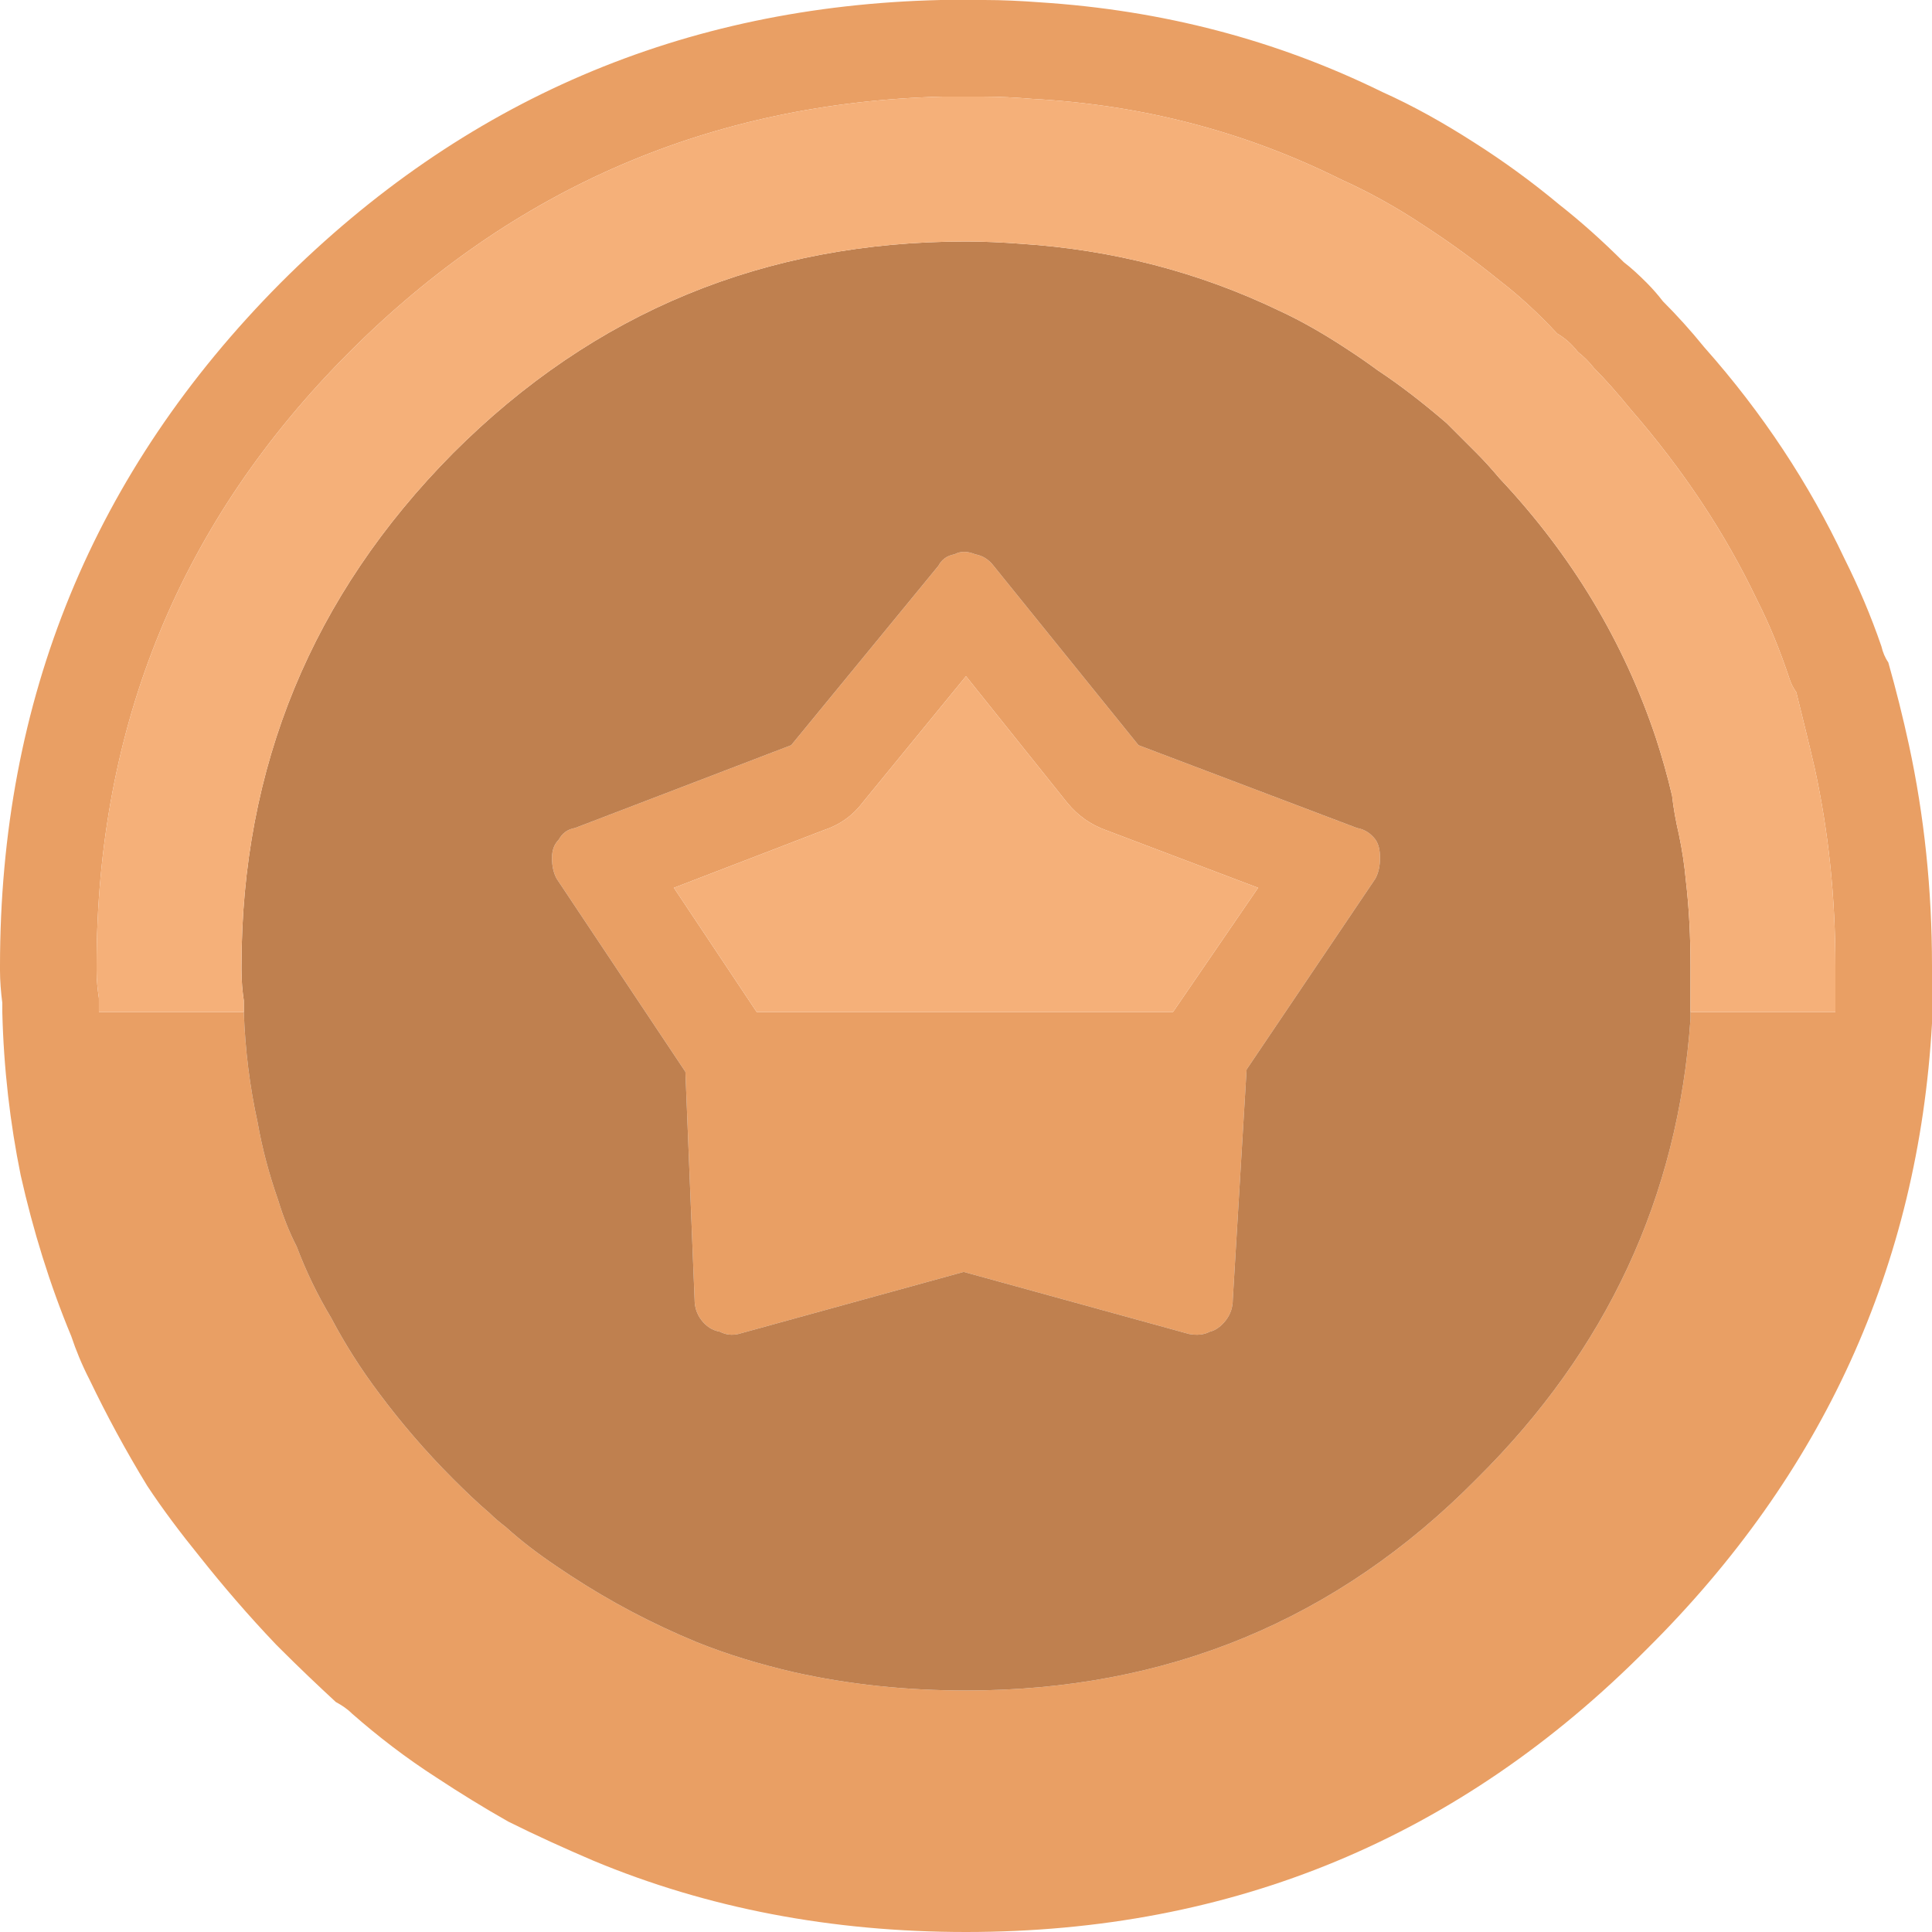 <?xml version="1.0" encoding="UTF-8"?><svg id="Calque_2" xmlns="http://www.w3.org/2000/svg" viewBox="0 0 42 42"><g id="Calque_1-2"><g id="Layer0_25_FILL"><path d="M35.3,5.7c-.47-.47-.93-.88-1.4-1.25-.6-.5-1.22-.95-1.85-1.35-.67-.43-1.33-.8-2-1.1C27.75.87,25.27.22,22.6.05c-.4-.03-.8-.05-1.2-.05h-.95c-5.6.13-10.38,2.18-14.35,6.15C2.03,10.25,0,15.2,0,21v.1c0,.23.02.47.05.7v.2c.03,1.23.17,2.42.4,3.55.27,1.2.63,2.37,1.1,3.5.1.3.23.62.4.95.37.77.78,1.53,1.25,2.3.33.5.72,1.02,1.15,1.55.5.63,1.05,1.27,1.65,1.9.03.03.07.07.1.1.4.4.8.78,1.2,1.15.13.07.25.15.35.25.57.5,1.18.97,1.85,1.4.5.33,1.02.65,1.55.95.6.3,1.22.58,1.85.85,2.47,1.03,5.17,1.55,8.1,1.55,5.8,0,10.73-2.05,14.8-6.15,3.83-3.8,5.9-8.33,6.2-13.6v-1.25c0-1.67-.17-3.27-.5-4.8-.13-.6-.28-1.2-.45-1.8-.07-.1-.12-.22-.15-.35-.23-.67-.5-1.3-.8-1.9-.77-1.63-1.78-3.17-3.05-4.6-.3-.37-.6-.7-.9-1-.1-.13-.22-.27-.35-.4-.17-.17-.33-.32-.5-.45M30.95,4.9c.57.37,1.12.77,1.65,1.2.43.33.85.72,1.25,1.15.17.1.32.23.45.4.13.1.25.22.35.35.27.27.53.57.8.9,1.13,1.3,2.05,2.68,2.75,4.15.27.53.5,1.1.7,1.7.03.1.08.2.15.3.13.53.27,1.08.4,1.65.3,1.37.45,2.8.45,4.3,0,.03,0,.07,0,.1,0,.27,0,.53,0,.8v.1h-3.15v.15c-.27,3.87-1.82,7.2-4.65,10-3.03,3.07-6.73,4.6-11.1,4.6-1.3,0-2.55-.13-3.75-.4-.73-.17-1.43-.38-2.1-.65-.97-.4-1.88-.88-2.75-1.45-.1-.07-.2-.13-.3-.2-.4-.27-.77-.55-1.1-.85-.13-.1-.25-.2-.35-.3-.27-.23-.53-.48-.8-.75-.6-.6-1.13-1.22-1.6-1.85-.4-.53-.75-1.08-1.05-1.65-.3-.5-.55-1.02-.75-1.55-.17-.33-.3-.67-.4-1-.2-.57-.35-1.13-.45-1.7-.17-.77-.27-1.57-.3-2.4h-3.15s0-.07,0-.1c0-.07,0-.13,0-.2-.03-.2-.05-.4-.05-.6,0-.03,0-.07,0-.1,0-5.23,1.83-9.68,5.5-13.35,3.57-3.57,7.87-5.42,12.9-5.55h.85c.37,0,.73.02,1.1.05,2.4.13,4.63.72,6.7,1.75.6.27,1.2.6,1.8,1M21.6,12.3c-.1-.13-.23-.22-.4-.25-.17-.07-.32-.07-.45,0-.17.03-.28.12-.35.25l-3.2,3.9-4.7,1.8c-.17.03-.28.12-.35.25-.1.1-.15.23-.15.4s.03.32.1.45l2.8,4.2.2,4.95c0,.17.05.32.15.45.1.13.23.22.4.25.13.07.27.08.4.05l4.9-1.35,4.9,1.35c.17.03.32.02.45-.05.13-.03.25-.12.35-.25.1-.13.15-.28.15-.45l.3-5,2.8-4.15c.07-.13.1-.28.1-.45s-.03-.3-.1-.4c-.1-.13-.23-.22-.4-.25l-4.75-1.8-3.15-3.9M21,14.7l2.2,2.75c.23.28.51.48.85.6l3.3,1.25-1.85,2.7h-9.05l-1.8-2.7,3.25-1.25c.34-.11.63-.31.85-.6l2.25-2.75M15.6,27.05h-.1.1Z" fill="#e99f64"/><path d="M22.2,5.3c-.4-.03-.8-.05-1.2-.05-4.37,0-8.08,1.53-11.15,4.6-3.07,3.1-4.6,6.82-4.6,11.15v.1c0,.23.02.45.05.65v.25c.03.83.13,1.63.3,2.4.1.57.25,1.13.45,1.7.1.33.23.67.4,1,.2.53.45,1.05.75,1.55.3.57.65,1.12,1.05,1.65.47.63,1,1.25,1.6,1.85.27.27.53.52.8.75.1.1.22.2.35.3.33.3.7.58,1.1.85.1.07.2.13.3.2.87.57,1.78,1.05,2.75,1.45.67.27,1.37.48,2.1.65,1.2.27,2.45.4,3.75.4,4.37,0,8.07-1.53,11.1-4.6,2.83-2.8,4.38-6.13,4.65-10v-1.15c0-.63-.03-1.25-.1-1.85-.03-.33-.08-.67-.15-1-.07-.3-.12-.58-.15-.85-.1-.43-.22-.85-.35-1.25-.7-2.1-1.83-3.98-3.4-5.65-.17-.2-.33-.38-.5-.55-.13-.13-.27-.27-.4-.4-.1-.1-.18-.18-.25-.25-.5-.43-1-.82-1.5-1.15-.23-.17-.45-.32-.65-.45-.5-.33-1-.62-1.5-.85-1.73-.83-3.6-1.32-5.6-1.45M21.2,12.05c.17.03.3.12.4.25l3.15,3.9,4.75,1.8c.17.03.3.12.4.25.07.1.1.23.1.4s-.03.32-.1.45l-2.8,4.15-.3,5c0,.17-.05.32-.15.45-.1.13-.22.22-.35.25-.13.07-.28.08-.45.05l-4.9-1.35-4.9,1.35c-.13.03-.27.02-.4-.05-.17-.03-.3-.12-.4-.25-.1-.13-.15-.28-.15-.45l-.2-4.95-2.8-4.2c-.07-.13-.1-.28-.1-.45s.05-.3.15-.4c.07-.13.18-.22.35-.25l4.7-1.8,3.2-3.9c.07-.13.18-.22.35-.25.13-.07.28-.07.45,0Z" fill="#bf804f"/><path d="M23.2,17.45l-2.2-2.75-2.25,2.75c-.22.29-.51.49-.85.6l-3.25,1.25,1.8,2.7h9.05l1.85-2.7-3.3-1.25c-.34-.12-.62-.32-.85-.6M32.6,6.1c-.53-.43-1.08-.83-1.65-1.2-.6-.4-1.2-.73-1.8-1-2.07-1.03-4.3-1.62-6.7-1.75-.37-.03-.73-.05-1.1-.05h-.85c-5.03.13-9.33,1.98-12.9,5.55-3.67,3.67-5.5,8.12-5.5,13.35,0,.03,0,.07,0,.1,0,.2.02.4.05.6,0,.07,0,.13,0,.2,0,.03,0,.07,0,.1h3.15v-.25c-.03-.2-.05-.42-.05-.65v-.1c0-4.33,1.53-8.05,4.6-11.15,3.07-3.07,6.78-4.6,11.15-4.6.4,0,.8.02,1.2.05,2,.13,3.87.62,5.6,1.45.5.23,1,.52,1.5.85.2.13.42.28.65.45.5.33,1,.72,1.5,1.15.07.07.15.15.25.25.13.13.27.27.4.4.17.17.33.35.5.55,1.57,1.67,2.7,3.55,3.4,5.65.13.4.25.82.35,1.25.03.27.08.55.15.85.07.33.12.67.15,1,.07.6.1,1.22.1,1.85v1h3.15v-.1c0-.27,0-.53,0-.8,0-.03,0-.07,0-.1,0-1.5-.15-2.93-.45-4.3-.13-.57-.27-1.12-.4-1.65-.07-.1-.12-.2-.15-.3-.2-.6-.43-1.17-.7-1.7-.7-1.47-1.62-2.85-2.75-4.15-.27-.33-.53-.63-.8-.9-.1-.13-.22-.25-.35-.35-.13-.17-.28-.3-.45-.4-.4-.43-.82-.82-1.25-1.15Z" fill="#f5b079"/></g></g></svg>